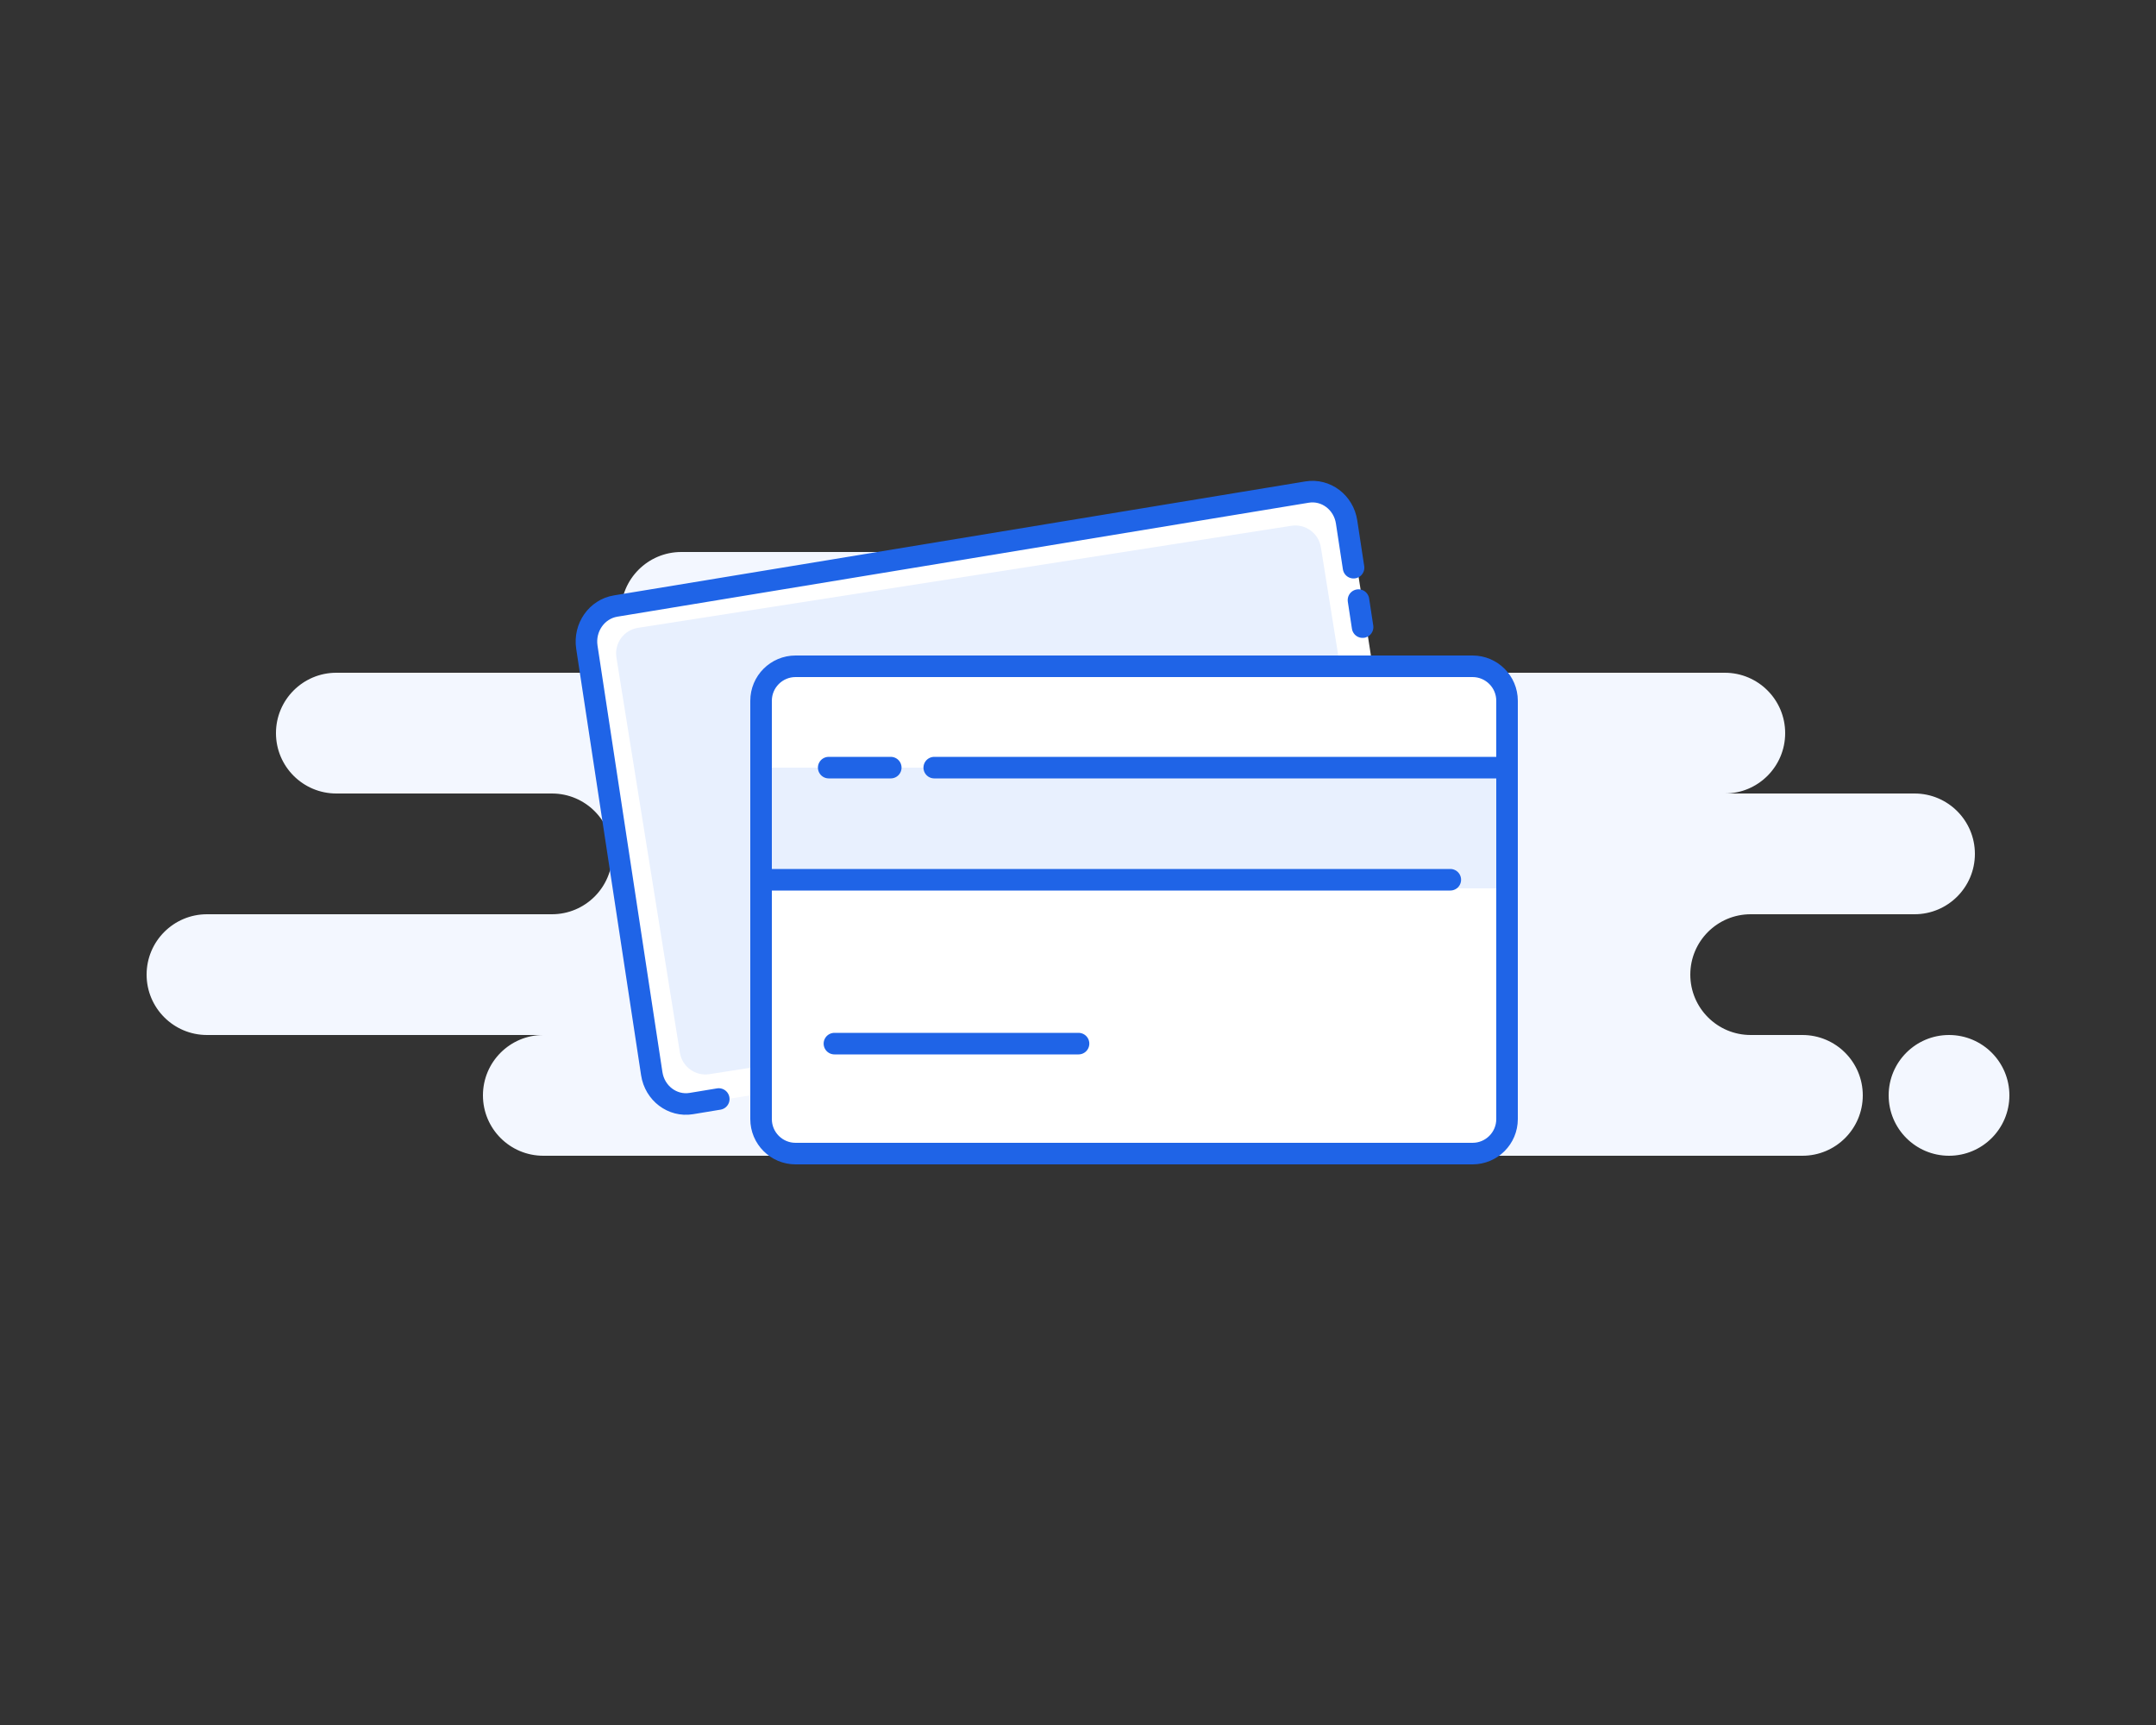 <svg width="15.625em" height="12.5em" viewBox="0 0 250 200" fill="none"
  xmlns="http://www.w3.org/2000/svg">
  <rect x="0" y="0" width="250" height="200" fill="#333333" stroke="none"/>
  <path fill-rule="evenodd" clip-rule="evenodd" d="M63 134H154C154.515 134 155.017 133.944 155.5 133.839C155.983 133.944 156.485 134 157 134H209C212.866 134 216 130.866 216 127C216 123.134 212.866 120 209 120H203C199.134 120 196 116.866 196 113C196 109.134 199.134 106 203 106H222C225.866 106 229 102.866 229 99C229 95.134 225.866 92 222 92H200C203.866 92 207 88.866 207 85C207 81.134 203.866 78 200 78H136C139.866 78 143 74.866 143 71C143 67.134 139.866 64 136 64H79C75.134 64 72 67.134 72 71C72 74.866 75.134 78 79 78H39C35.134 78 32 81.134 32 85C32 88.866 35.134 92 39 92H64C67.866 92 71 95.134 71 99C71 102.866 67.866 106 64 106H24C20.134 106 17 109.134 17 113C17 116.866 20.134 120 24 120H63C59.134 120 56 123.134 56 127C56 130.866 59.134 134 63 134ZM226 134C229.866 134 233 130.866 233 127C233 123.134 229.866 120 226 120C222.134 120 219 123.134 219 127C219 130.866 222.134 134 226 134Z" fill="#F3F7FF"/>
  <path fill-rule="evenodd" clip-rule="evenodd" d="M69.953 70.518L152.977 57.226C154.613 56.964 156.152 58.078 156.414 59.714C156.414 59.717 156.415 59.721 156.415 59.724L164.537 111.556C164.793 113.189 163.68 114.721 162.048 114.983L79.023 128.274C77.387 128.536 75.848 127.422 75.586 125.786C75.586 125.783 75.585 125.78 75.585 125.776L67.463 73.944C67.207 72.311 68.32 70.779 69.953 70.518Z" fill="white"/>
  <path d="M83.345 127.423L80.162 127.948C77.975 128.308 75.921 126.756 75.575 124.481L68.05 75.039C67.704 72.764 69.195 70.627 71.382 70.266L151.558 57.052C153.745 56.692 155.798 58.244 156.145 60.52C156.482 62.737 156.751 64.504 156.952 65.82M157.523 69.576C157.705 70.769 157.864 71.813 158 72.709" stroke="#1F64E7" stroke-width="2.5" stroke-linecap="round"/>
  <path fill-rule="evenodd" clip-rule="evenodd" d="M73.977 72.792L149.737 60.961C151.369 60.706 152.9 61.818 153.162 63.449L160.522 109.268C160.785 110.904 159.672 112.443 158.036 112.706C158.032 112.707 158.027 112.707 158.023 112.708L82.263 124.539C80.631 124.794 79.1 123.682 78.838 122.051L71.478 76.232C71.215 74.596 72.328 73.057 73.964 72.794C73.968 72.793 73.973 72.793 73.977 72.792Z" fill="#E8F0FE"/>
  <path d="M170.75 77.25H92.25C90.041 77.25 88.25 79.041 88.25 81.25V129.75C88.25 131.959 90.041 133.75 92.25 133.75H170.75C172.959 133.75 174.75 131.959 174.75 129.75V81.25C174.75 79.041 172.959 77.25 170.75 77.25Z" fill="white" stroke="#1F64E7" stroke-width="2.5"/>
  <path d="M173.5 89H89.5V103H173.5V89Z" fill="#E8F0FE"/>
  <path d="M103.289 89H96.093M174.171 89H108.331H174.171ZM168.171 102H89.332H168.171ZM125.062 121H96.755H125.062Z" stroke="#1F64E7" stroke-width="2.5" stroke-linecap="round" stroke-linejoin="round"/>
</svg>
